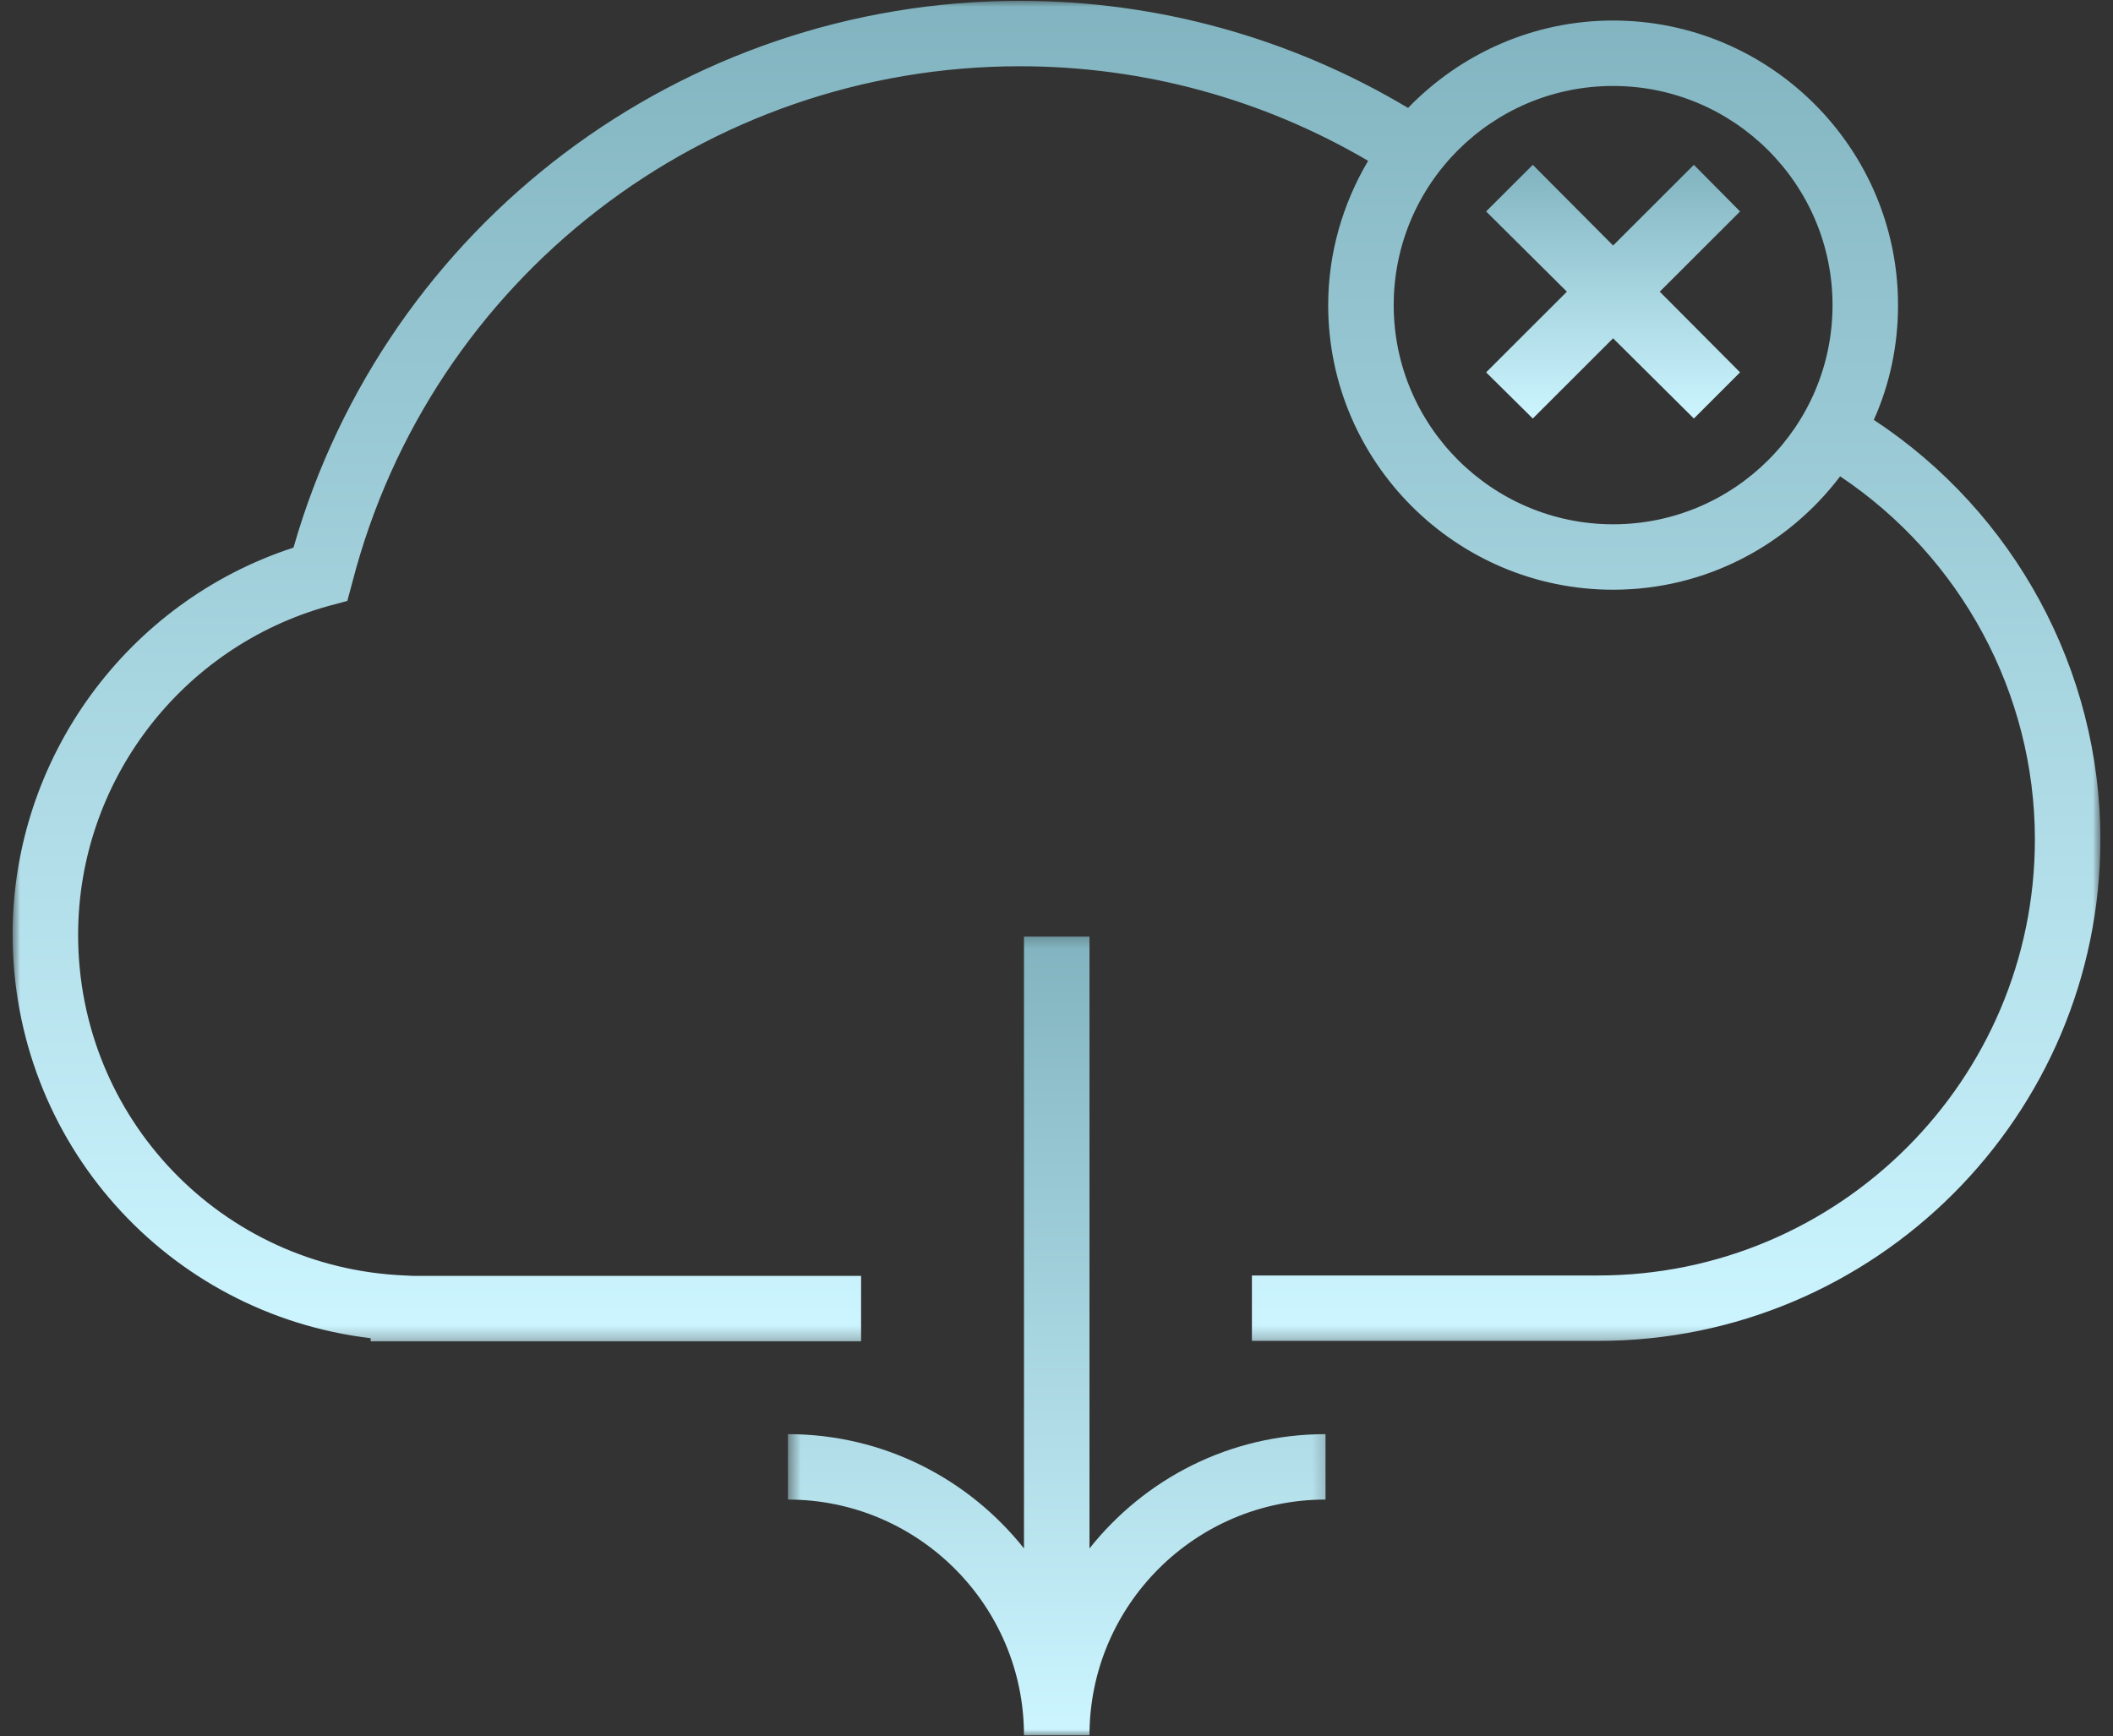 <svg width="157" height="129" viewBox="0 0 157 129" fill="none" xmlns="http://www.w3.org/2000/svg">
<rect x="0" y="0" width="157" height="129" fill="#333333" stroke="none"/>
<g id="Group 218">
<g id="Clip path group">
<mask id="mask0_1238_1867" style="mask-type:luminance" maskUnits="userSpaceOnUse" x="0" y="0" width="157" height="100">
<g id="c9ea397be7">
<path id="Vector" d="M0.937 0H156.063V99.744H0.937V0Z" fill="white"/>
</g>
</mask>
<g mask="url(#mask0_1238_1867)">
<g id="Group">
<path id="Vector_2" d="M139.228 31.198C140.395 28.6 141.028 25.703 141.028 22.672C141.028 11.016 131.525 1.525 119.857 1.525C113.889 1.525 108.489 4.023 104.621 8.02C95.92 2.825 86.018 0.061 75.782 0.061C50.645 0.061 28.675 16.712 21.807 40.689C9.438 44.718 0.937 56.341 0.937 69.428C0.937 84.882 12.439 97.636 27.541 99.434V99.667H63.981V94.805H30.741L30.075 94.772C16.473 94.206 5.804 83.083 5.804 69.462C5.804 58.073 13.473 48.049 24.441 45.018L25.807 44.651L26.174 43.286C32.009 20.675 52.413 4.923 75.782 4.923C84.951 4.923 93.82 7.354 101.654 11.949C99.787 15.113 98.687 18.776 98.687 22.672C98.687 34.328 108.188 43.819 119.857 43.819C126.759 43.819 132.859 40.489 136.726 35.394C145.694 41.388 151.196 51.512 151.196 62.368C151.196 80.252 136.627 94.772 118.757 94.772H93.019V99.634H118.757C139.327 99.634 156.063 82.917 156.063 62.368C156.063 49.781 149.662 38.059 139.228 31.198ZM119.857 38.957C110.889 38.957 103.555 31.664 103.555 22.672C103.555 13.681 110.856 6.387 119.857 6.387C128.825 6.387 136.161 13.681 136.161 22.672C136.161 31.664 128.859 38.957 119.857 38.957Z" fill="url(#paint0_linear_1238_1867)"/>
</g>
</g>
</g>
<g id="Clip path group_2">
<mask id="mask1_1238_1867" style="mask-type:luminance" maskUnits="userSpaceOnUse" x="58" y="69" width="41" height="60">
<g id="485dc6a8b1">
<path id="Vector_3" d="M58.511 69.263H98.789V129H58.511V69.263Z" fill="white"/>
</g>
</mask>
<g mask="url(#mask1_1238_1867)">
<g id="Group_2">
<path id="Vector_4" d="M80.951 115.054V69.596H76.084V115.054C71.983 109.891 65.648 106.562 58.547 106.562V111.423C68.215 111.423 76.084 119.282 76.084 128.94H80.951C80.951 119.282 88.82 111.423 98.488 111.423V106.562C91.353 106.562 85.052 109.891 80.951 115.054Z" fill="url(#paint1_linear_1238_1867)"/>
</g>
</g>
</g>
<path id="Vector_5" d="M125.858 12.248L119.856 18.242L113.889 12.248L110.422 15.712L116.423 21.672L110.422 27.667L113.889 31.097L119.856 25.137L125.858 31.097L129.291 27.667L123.324 21.672L129.291 15.712L125.858 12.248Z" fill="url(#paint2_linear_1238_1867)"/>
</g>
<defs>
<linearGradient id="paint0_linear_1238_1867" x1="78.5" y1="0.061" x2="78.5" y2="99.667" gradientUnits="userSpaceOnUse">
<stop stop-color="#81B4C0"/>
<stop offset="1" stop-color="#CCF5FF"/>
</linearGradient>
<linearGradient id="paint1_linear_1238_1867" x1="78.517" y1="69.596" x2="78.517" y2="128.94" gradientUnits="userSpaceOnUse">
<stop stop-color="#81B4C0"/>
<stop offset="1" stop-color="#CCF5FF"/>
</linearGradient>
<linearGradient id="paint2_linear_1238_1867" x1="119.856" y1="12.248" x2="119.856" y2="31.097" gradientUnits="userSpaceOnUse">
<stop stop-color="#81B4C0"/>
<stop offset="1" stop-color="#CCF5FF"/>
</linearGradient>
</defs>
</svg>
